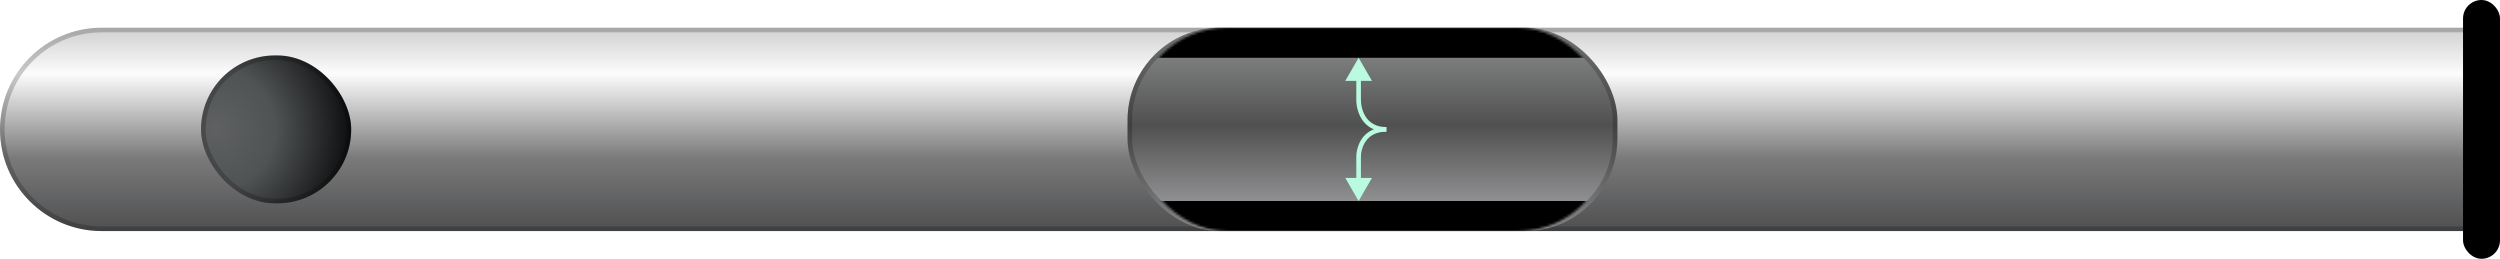 <svg width="1082" height="112" viewBox="0 0 1082 112" fill="none" xmlns="http://www.w3.org/2000/svg">
<path d="M0 56C0 31.7 19.7 12 44 12H1074C1078.42 12 1082 15.582 1082 20V92C1082 96.418 1078.42 100 1074 100H44C19.7 100 0 80.3 0 56Z" fill="url(#paint0_linear_147_1744)"/>
<path d="M1 56C1 32.252 20.252 13 44 13H1074C1077.87 13 1081 16.134 1081 20V92C1081 95.866 1077.87 99 1074 99H44C20.252 99 1 79.748 1 56Z" stroke="black" stroke-opacity="0.2" stroke-width="2"/>
<rect x="1066" width="16" height="112" rx="8" fill="black"/>
<rect x="87" y="24" width="65" height="64" rx="32" fill="url(#paint1_radial_147_1744)"/>
<rect x="88" y="25" width="63" height="62" rx="31" stroke="black" stroke-opacity="0.2" stroke-width="2"/>
<g filter="url(#filter0_i_147_1744)">
<rect x="488" y="12" width="212" height="88" rx="40" fill="url(#paint2_linear_147_1744)"/>
</g>
<rect x="489" y="13" width="210" height="86" rx="39" stroke="black" stroke-opacity="0.2" stroke-width="2"/>
<mask id="mask0_147_1744" style="mask-type:alpha" maskUnits="userSpaceOnUse" x="491" y="12" width="206" height="88">
<rect x="491" y="12" width="206" height="88" rx="40" fill="#8098B0"/>
</mask>
<g mask="url(#mask0_147_1744)">
<path d="M487 12H700V25H487V12Z" fill="black"/>
<path d="M487 87H700V100H487V87Z" fill="black"/>
</g>
<path d="M588.007 25L582.234 35L593.781 35L588.007 25ZM588.007 42.721L589.007 42.756L589.007 42.738L589.007 42.721L588.007 42.721ZM587.007 34L587.007 42.721L589.007 42.721L589.007 34L587.007 34ZM587.008 42.686C586.926 45.046 587.459 48.58 589.368 51.56C591.315 54.6 594.662 57 600 57V55C595.375 55 592.649 52.974 591.052 50.481C589.417 47.928 588.935 44.823 589.007 42.756L587.008 42.686Z" fill="#BAFAE0"/>
<path d="M588.007 87L582.234 77L593.781 77L588.007 87ZM588.007 68.446L589.007 68.409L589.007 68.427L589.007 68.446L588.007 68.446ZM587.007 78L587.007 68.446L589.007 68.446L589.007 78L587.007 78ZM587.008 68.483C586.925 66.25 587.464 62.913 589.384 60.103C591.344 57.235 594.691 55 600 55V57C595.346 57 592.62 58.913 591.036 61.231C589.412 63.607 588.936 66.493 589.007 68.409L587.008 68.483Z" fill="#BAFAE0"/>
<defs>
<filter id="filter0_i_147_1744" x="488" y="12" width="212" height="88" filterUnits="userSpaceOnUse" color-interpolation-filters="sRGB">
<feFlood flood-opacity="0" result="BackgroundImageFix"/>
<feBlend mode="normal" in="SourceGraphic" in2="BackgroundImageFix" result="shape"/>
<feColorMatrix in="SourceAlpha" type="matrix" values="0 0 0 0 0 0 0 0 0 0 0 0 0 0 0 0 0 0 127 0" result="hardAlpha"/>
<feMorphology radius="16" operator="erode" in="SourceAlpha" result="effect1_innerShadow_147_1744"/>
<feOffset/>
<feGaussianBlur stdDeviation="6"/>
<feComposite in2="hardAlpha" operator="arithmetic" k2="-1" k3="1"/>
<feColorMatrix type="matrix" values="0 0 0 0 0 0 0 0 0 0 0 0 0 0 0 0 0 0 0.25 0"/>
<feBlend mode="normal" in2="shape" result="effect1_innerShadow_147_1744"/>
</filter>
<linearGradient id="paint0_linear_147_1744" x1="432.266" y1="-15" x2="432.266" y2="147" gradientUnits="userSpaceOnUse">
<stop stop-color="#969596"/>
<stop offset="0.29" stop-color="#FCFCFC"/>
<stop offset="0.515" stop-color="#7A7A7B"/>
<stop offset="0.775" stop-color="#404142"/>
<stop offset="1" stop-color="#838283"/>
</linearGradient>
<radialGradient id="paint1_radial_147_1744" cx="0" cy="0" r="1" gradientUnits="userSpaceOnUse" gradientTransform="translate(93.5 56) scale(58.5 59.414)">
<stop stop-color="#5E6061"/>
<stop offset="0.44" stop-color="#505354"/>
<stop offset="1" stop-color="#0D0E0F"/>
</radialGradient>
<linearGradient id="paint2_linear_147_1744" x1="572.695" y1="12" x2="572.695" y2="100" gradientUnits="userSpaceOnUse">
<stop stop-color="#909192"/>
<stop offset="0.48" stop-color="#505050"/>
<stop offset="1" stop-color="#A8A9AB"/>
</linearGradient>
</defs>
</svg>
